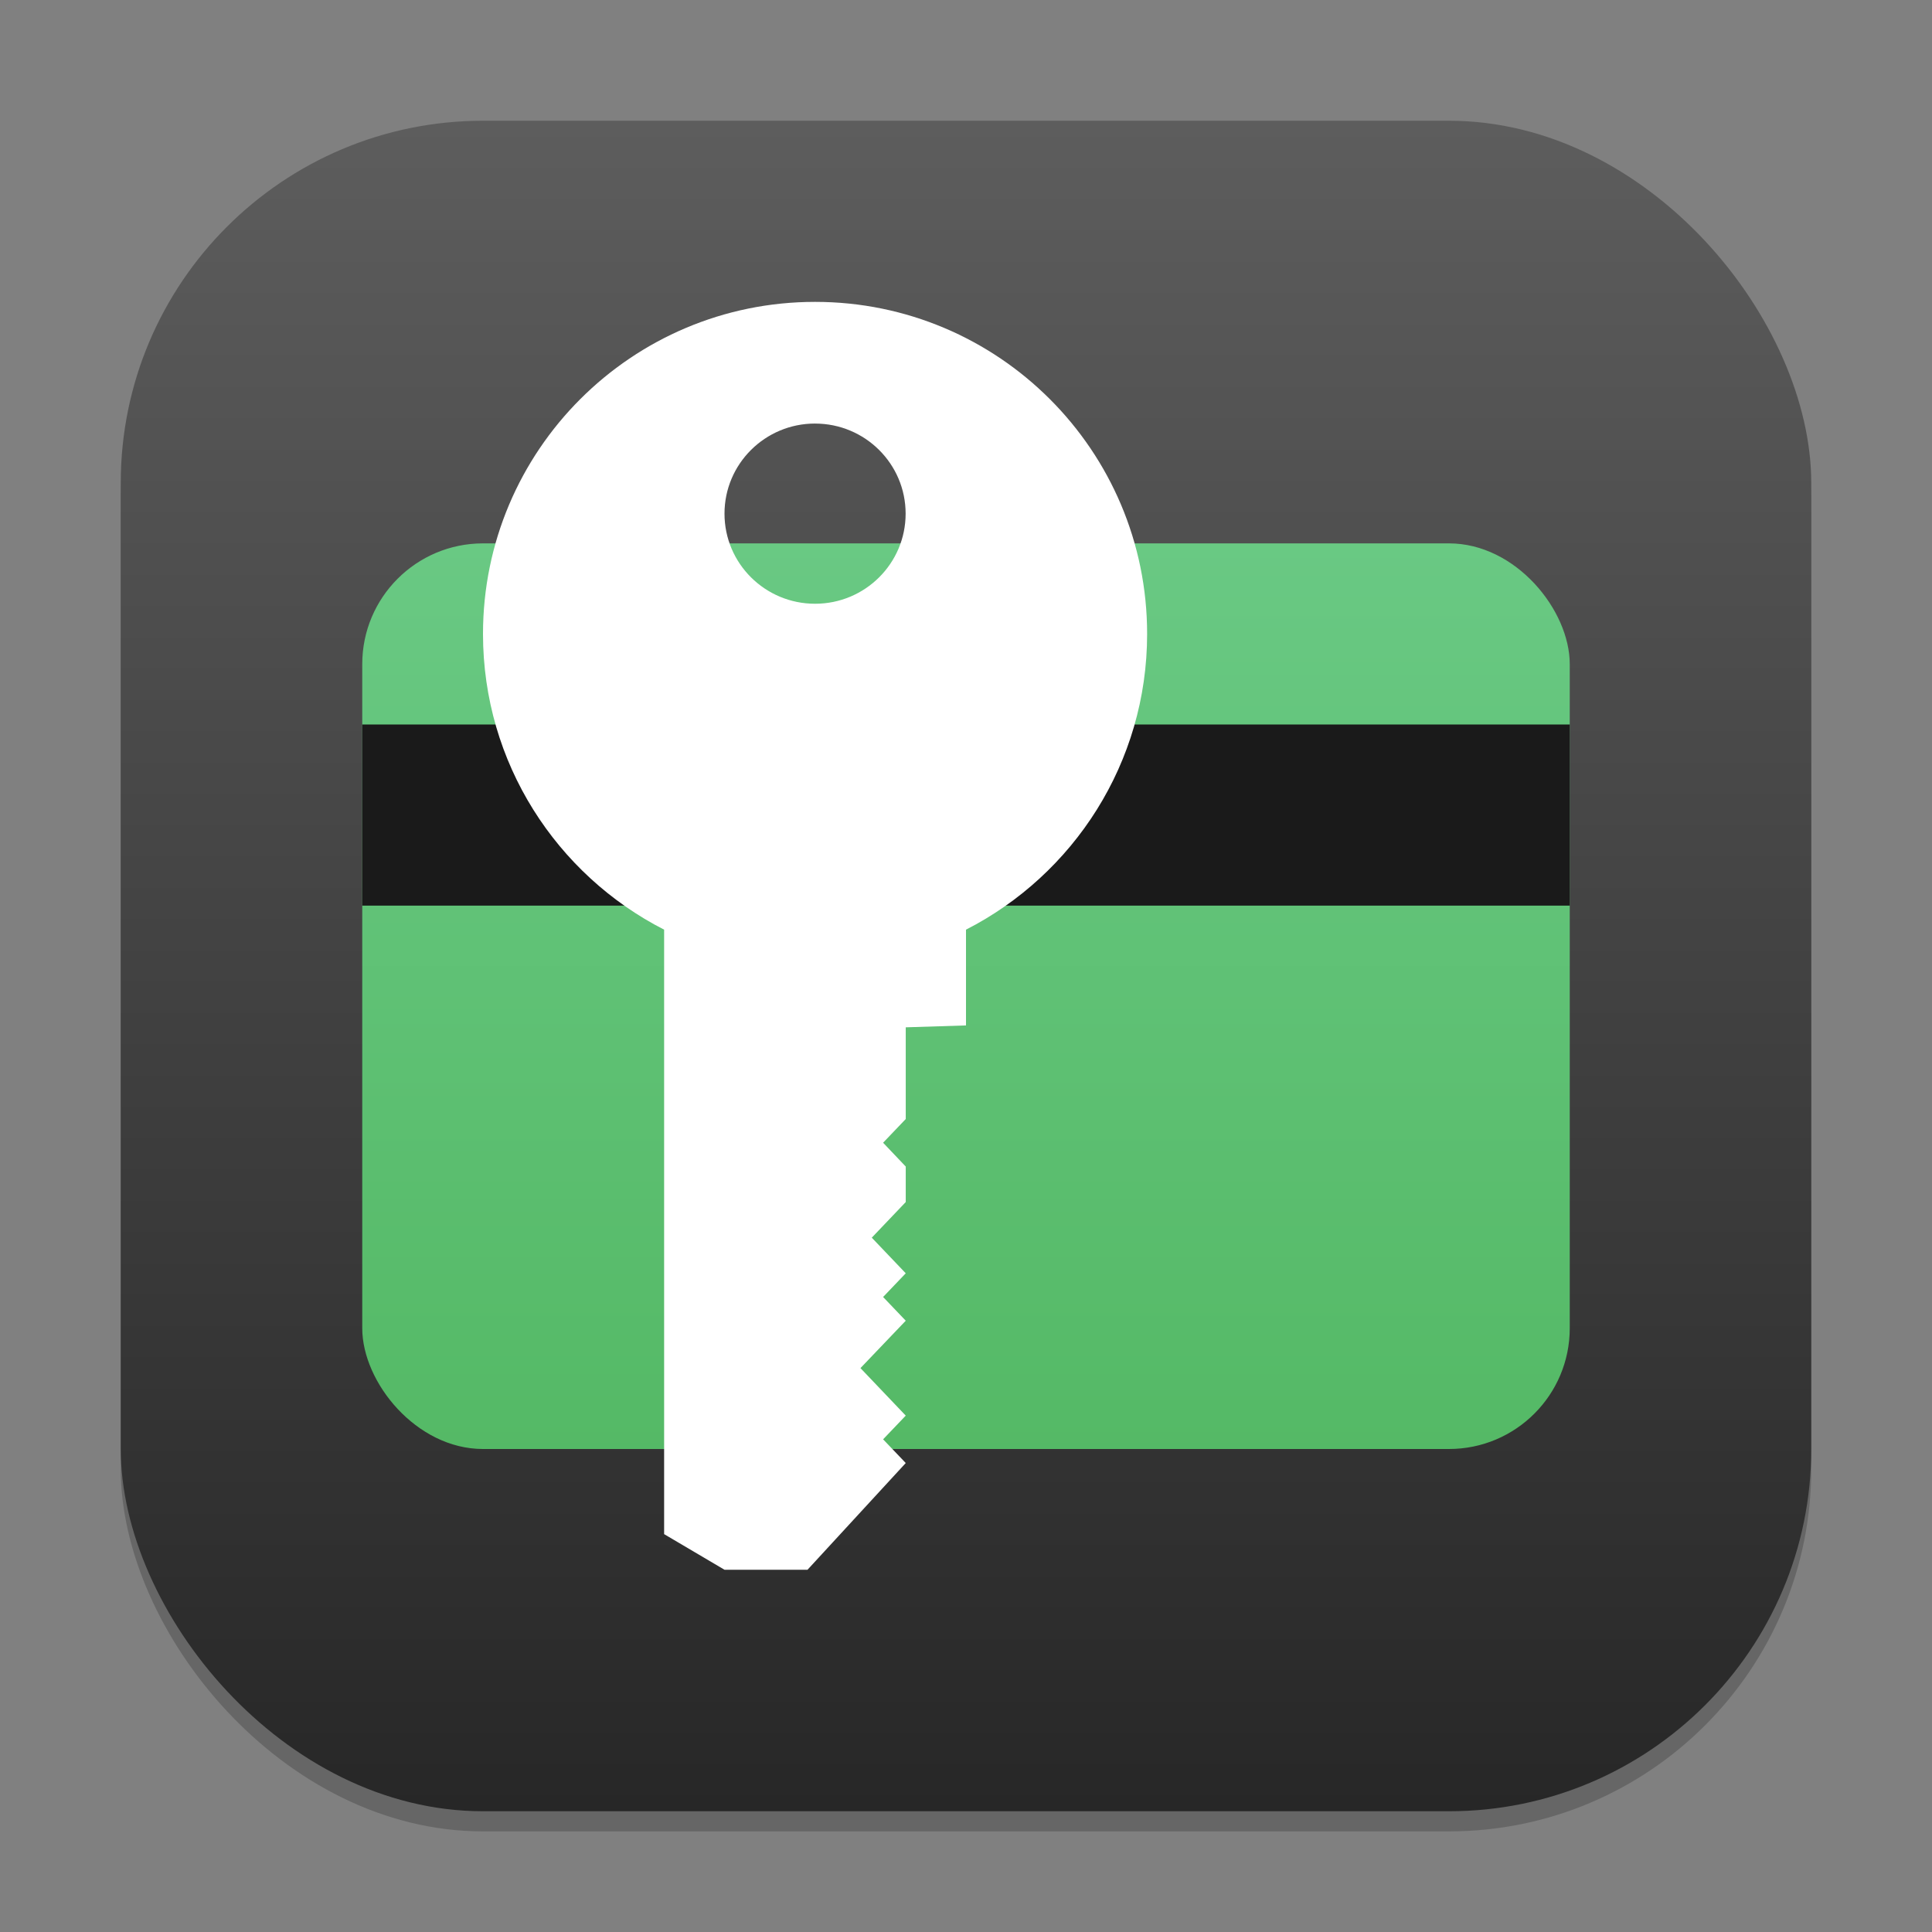 <?xml version="1.0" encoding="UTF-8" standalone="no"?>
<!-- Created with Inkscape (http://www.inkscape.org/) -->

<svg
   width="96"
   height="96"
   viewBox="0 0 96 96"
   version="1.1"
   id="svg1"
   inkscape:version="1.4.2 (ebf0e940d0, 2025-05-08)"
   sodipodi:docname="seahorse.svg"
   xmlns:inkscape="http://www.inkscape.org/namespaces/inkscape"
   xmlns:sodipodi="http://sodipodi.sourceforge.net/DTD/sodipodi-0.dtd"
   xmlns:xlink="http://www.w3.org/1999/xlink"
   xmlns="http://www.w3.org/2000/svg"
   xmlns:svg="http://www.w3.org/2000/svg">
  <rect x="0" y="0" width="96" height="96" fill="#808080" stroke="none"/>
  <sodipodi:namedview
     id="namedview1"
     pagecolor="#ffffff"
     bordercolor="#000000"
     borderopacity="0.25"
     inkscape:showpageshadow="2"
     inkscape:pageopacity="0.0"
     inkscape:pagecheckerboard="0"
     inkscape:deskcolor="#d1d1d1"
     inkscape:document-units="px"
     inkscape:zoom="8.1875"
     inkscape:cx="47.938931"
     inkscape:cy="48"
     inkscape:window-width="1920"
     inkscape:window-height="1011"
     inkscape:window-x="0"
     inkscape:window-y="0"
     inkscape:window-maximized="1"
     inkscape:current-layer="svg1" />
  <defs
     id="defs1">
    <linearGradient
       inkscape:collect="always"
       xlink:href="#4852"
       id="linearGradient4"
       x1="16"
       y1="30"
       x2="16"
       y2="2"
       gradientUnits="userSpaceOnUse"
       gradientTransform="scale(3)" />
    <linearGradient
       inkscape:collect="always"
       id="4852">
      <stop
         style="stop-color:#272727;stop-opacity:1;"
         offset="0"
         id="stop14555" />
      <stop
         style="stop-color:#5d5d5d;stop-opacity:1;"
         offset="1"
         id="stop14557" />
    </linearGradient>
    <linearGradient
       inkscape:collect="always"
       id="linearGradient6154">
      <stop
         style="stop-color:#4cb35a;stop-opacity:1;"
         offset="0"
         id="stop6150" />
      <stop
         style="stop-color:#73d091;stop-opacity:1;"
         offset="1"
         id="stop6152" />
    </linearGradient>
    <linearGradient
       inkscape:collect="always"
       xlink:href="#linearGradient6154"
       id="linearGradient2"
       x1="16"
       y1="30"
       x2="16"
       y2="2"
       gradientUnits="userSpaceOnUse"
       gradientTransform="scale(3)" />
  </defs>
  <rect
     style="opacity:0.2;fill:#000000;stroke-width:5.25"
     id="rect1"
     width="84"
     height="84"
     x="6"
     y="7"
     ry="18" />
  <rect
     style="fill:url(#linearGradient4);stroke-width:3"
     id="rect2"
     width="84"
     height="84"
     x="6"
     y="6"
     ry="18" />
  <rect
     style="opacity:1;fill:url(#linearGradient2);stroke-width:3;stroke-linecap:round;stroke-linejoin:round;paint-order:stroke fill markers"
     id="rect5470"
     width="60"
     height="45"
     x="18"
     y="27"
     ry="6" />
  <rect
     style="opacity:1;fill:#1a1a1a;stroke-width:4.392;stroke-linecap:round;stroke-linejoin:round;paint-order:stroke fill markers"
     id="rect5731"
     width="60"
     height="9"
     x="18"
     y="36" />
  <path
     d="M 40.5,15 C 31.387,15 24,22.387 24,31.5 c 0,6.411 3.659,11.964 9,14.695 v 30.035 l 3,1.77 h 4.125 l 4.881,-5.303 -1.125,-1.178 1.125,-1.178 -2.25,-2.361 2.25,-2.355 -1.125,-1.178 1.125,-1.178 -1.688,-1.77 1.688,-1.77 v -1.764 l -1.125,-1.184 1.125,-1.178 V 51.047 L 48,50.953 V 46.195 C 53.341,43.464 57,37.911 57,31.5 57,22.387 49.613,15 40.5,15 Z m 0,6.047 c 2.485,0 4.5,2.004 4.5,4.477 C 45,27.996 42.985,30 40.5,30 38.015,30 36,27.996 36,25.523 c 6.9e-5,-2.472 2.015,-4.477 4.5,-4.477 z"
     style="fill:#ffffff;fill-opacity:1;stroke-width:3"
     id="path5092" />
</svg>
